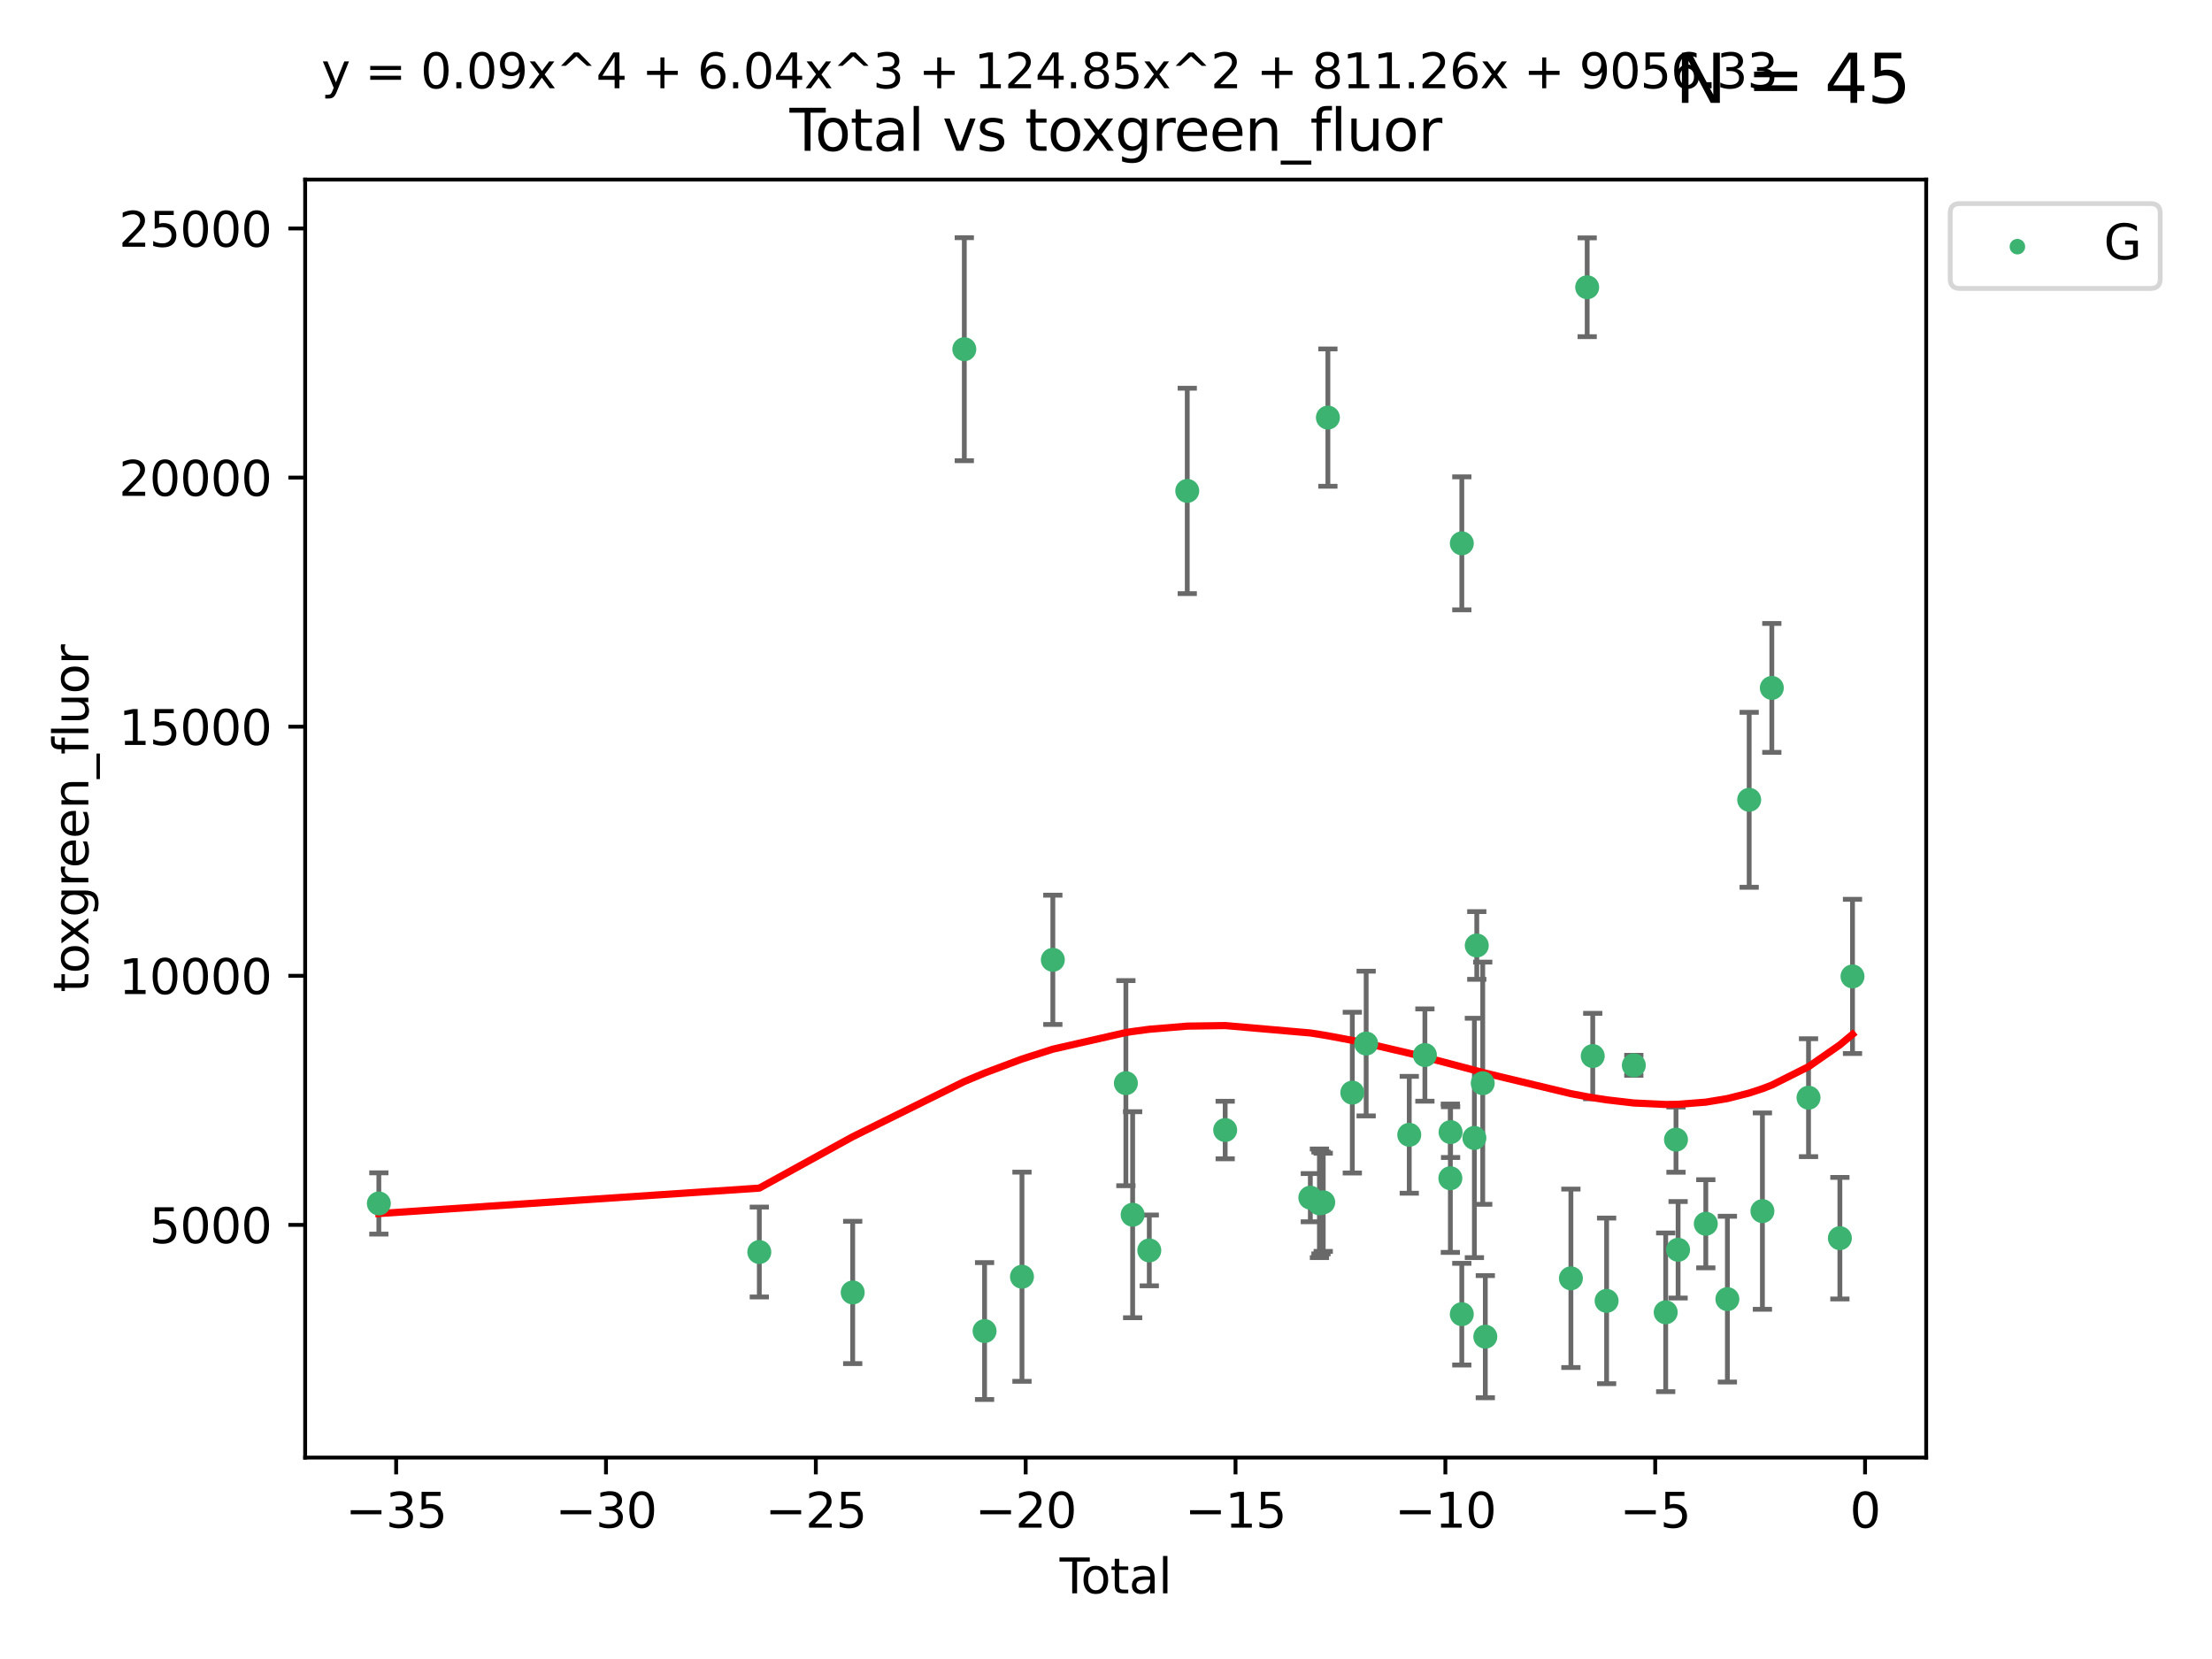 <?xml version="1.0" encoding="utf-8" standalone="no"?>
<!DOCTYPE svg PUBLIC "-//W3C//DTD SVG 1.1//EN"
  "http://www.w3.org/Graphics/SVG/1.1/DTD/svg11.dtd">
<svg xmlns:xlink="http://www.w3.org/1999/xlink" width="460.8pt" height="345.6pt" viewBox="0 0 460.8 345.6" xmlns="http://www.w3.org/2000/svg" version="1.1">
 <defs>
  <style type="text/css">*{stroke-linejoin: round; stroke-linecap: butt}</style>
 </defs>
 <g id="figure_1">
  <g id="patch_1">
   <path d="M 0 345.6 
L 460.8 345.6 
L 460.8 0 
L 0 0 
z
" style="fill: #ffffff"/>
  </g>
  <g id="axes_1">
   <g id="patch_2">
    <path d="M 63.571 303.64 
L 401.26 303.64 
L 401.26 37.411 
L 63.571 37.411 
z
" style="fill: #ffffff"/>
   </g>
   <g id="PathCollection_1">
    <defs>
     <path id="mccf1cc92e3" d="M 0 1.118 
C 0.297 1.118 0.581 1 0.791 0.791 
C 1 0.581 1.118 0.297 1.118 0 
C 1.118 -0.297 1 -0.581 0.791 -0.791 
C 0.581 -1 0.297 -1.118 0 -1.118 
C -0.297 -1.118 -0.581 -1 -0.791 -0.791 
C -1 -0.581 -1.118 -0.297 -1.118 0 
C -1.118 0.297 -1 0.581 -0.791 0.791 
C -0.581 1 -0.297 1.118 0 1.118 
z
" style="stroke: #3cb371"/>
    </defs>
    <g clip-path="url(#pa285643bdd)">
     <use xlink:href="#mccf1cc92e3" x="78.921" y="250.702" style="fill: #3cb371; stroke: #3cb371"/>
     <use xlink:href="#mccf1cc92e3" x="158.179" y="260.822" style="fill: #3cb371; stroke: #3cb371"/>
     <use xlink:href="#mccf1cc92e3" x="177.633" y="269.242" style="fill: #3cb371; stroke: #3cb371"/>
     <use xlink:href="#mccf1cc92e3" x="200.884" y="72.744" style="fill: #3cb371; stroke: #3cb371"/>
     <use xlink:href="#mccf1cc92e3" x="205.105" y="277.282" style="fill: #3cb371; stroke: #3cb371"/>
     <use xlink:href="#mccf1cc92e3" x="212.896" y="265.964" style="fill: #3cb371; stroke: #3cb371"/>
     <use xlink:href="#mccf1cc92e3" x="219.325" y="199.948" style="fill: #3cb371; stroke: #3cb371"/>
     <use xlink:href="#mccf1cc92e3" x="234.542" y="225.644" style="fill: #3cb371; stroke: #3cb371"/>
     <use xlink:href="#mccf1cc92e3" x="235.951" y="253.05" style="fill: #3cb371; stroke: #3cb371"/>
     <use xlink:href="#mccf1cc92e3" x="239.419" y="260.484" style="fill: #3cb371; stroke: #3cb371"/>
     <use xlink:href="#mccf1cc92e3" x="247.327" y="102.267" style="fill: #3cb371; stroke: #3cb371"/>
     <use xlink:href="#mccf1cc92e3" x="255.228" y="235.406" style="fill: #3cb371; stroke: #3cb371"/>
     <use xlink:href="#mccf1cc92e3" x="272.967" y="249.495" style="fill: #3cb371; stroke: #3cb371"/>
     <use xlink:href="#mccf1cc92e3" x="274.862" y="250.673" style="fill: #3cb371; stroke: #3cb371"/>
     <use xlink:href="#mccf1cc92e3" x="275.184" y="250.595" style="fill: #3cb371; stroke: #3cb371"/>
     <use xlink:href="#mccf1cc92e3" x="275.652" y="250.461" style="fill: #3cb371; stroke: #3cb371"/>
     <use xlink:href="#mccf1cc92e3" x="276.624" y="86.991" style="fill: #3cb371; stroke: #3cb371"/>
     <use xlink:href="#mccf1cc92e3" x="281.711" y="227.614" style="fill: #3cb371; stroke: #3cb371"/>
     <use xlink:href="#mccf1cc92e3" x="284.595" y="217.39" style="fill: #3cb371; stroke: #3cb371"/>
     <use xlink:href="#mccf1cc92e3" x="293.574" y="236.399" style="fill: #3cb371; stroke: #3cb371"/>
     <use xlink:href="#mccf1cc92e3" x="296.833" y="219.784" style="fill: #3cb371; stroke: #3cb371"/>
     <use xlink:href="#mccf1cc92e3" x="302.137" y="245.447" style="fill: #3cb371; stroke: #3cb371"/>
     <use xlink:href="#mccf1cc92e3" x="302.182" y="235.838" style="fill: #3cb371; stroke: #3cb371"/>
     <use xlink:href="#mccf1cc92e3" x="304.519" y="273.764" style="fill: #3cb371; stroke: #3cb371"/>
     <use xlink:href="#mccf1cc92e3" x="304.524" y="113.187" style="fill: #3cb371; stroke: #3cb371"/>
     <use xlink:href="#mccf1cc92e3" x="307.142" y="237.055" style="fill: #3cb371; stroke: #3cb371"/>
     <use xlink:href="#mccf1cc92e3" x="307.64" y="196.962" style="fill: #3cb371; stroke: #3cb371"/>
     <use xlink:href="#mccf1cc92e3" x="308.879" y="225.65" style="fill: #3cb371; stroke: #3cb371"/>
     <use xlink:href="#mccf1cc92e3" x="309.418" y="278.457" style="fill: #3cb371; stroke: #3cb371"/>
     <use xlink:href="#mccf1cc92e3" x="327.249" y="266.296" style="fill: #3cb371; stroke: #3cb371"/>
     <use xlink:href="#mccf1cc92e3" x="330.639" y="59.842" style="fill: #3cb371; stroke: #3cb371"/>
     <use xlink:href="#mccf1cc92e3" x="331.796" y="219.994" style="fill: #3cb371; stroke: #3cb371"/>
     <use xlink:href="#mccf1cc92e3" x="334.685" y="270.994" style="fill: #3cb371; stroke: #3cb371"/>
     <use xlink:href="#mccf1cc92e3" x="340.354" y="221.924" style="fill: #3cb371; stroke: #3cb371"/>
     <use xlink:href="#mccf1cc92e3" x="346.996" y="273.376" style="fill: #3cb371; stroke: #3cb371"/>
     <use xlink:href="#mccf1cc92e3" x="349.14" y="237.406" style="fill: #3cb371; stroke: #3cb371"/>
     <use xlink:href="#mccf1cc92e3" x="349.578" y="260.353" style="fill: #3cb371; stroke: #3cb371"/>
     <use xlink:href="#mccf1cc92e3" x="355.35" y="254.935" style="fill: #3cb371; stroke: #3cb371"/>
     <use xlink:href="#mccf1cc92e3" x="359.846" y="270.632" style="fill: #3cb371; stroke: #3cb371"/>
     <use xlink:href="#mccf1cc92e3" x="364.385" y="166.614" style="fill: #3cb371; stroke: #3cb371"/>
     <use xlink:href="#mccf1cc92e3" x="367.143" y="252.297" style="fill: #3cb371; stroke: #3cb371"/>
     <use xlink:href="#mccf1cc92e3" x="369.104" y="143.304" style="fill: #3cb371; stroke: #3cb371"/>
     <use xlink:href="#mccf1cc92e3" x="376.749" y="228.669" style="fill: #3cb371; stroke: #3cb371"/>
     <use xlink:href="#mccf1cc92e3" x="383.282" y="257.935" style="fill: #3cb371; stroke: #3cb371"/>
     <use xlink:href="#mccf1cc92e3" x="385.911" y="203.405" style="fill: #3cb371; stroke: #3cb371"/>
    </g>
   </g>
   <g id="matplotlib.axis_1">
    <g id="xtick_1">
     <g id="line2d_1">
      <defs>
       <path id="m1401d564f4" d="M 0 0 
L 0 3.5 
" style="stroke: #000000; stroke-width: 0.8"/>
      </defs>
      <g>
       <use xlink:href="#m1401d564f4" x="82.525" y="303.64" style="stroke: #000000; stroke-width: 0.8"/>
      </g>
     </g>
     <g id="text_1">
      <!-- −35 -->
      <g transform="translate(71.972 318.238)scale(0.1 -0.1)">
       <defs>
        <path id="DejaVuSans-2212" d="M 678 2272 
L 4684 2272 
L 4684 1741 
L 678 1741 
L 678 2272 
z
" transform="scale(0.016)"/>
        <path id="DejaVuSans-33" d="M 2597 2516 
Q 3050 2419 3304 2112 
Q 3559 1806 3559 1356 
Q 3559 666 3084 287 
Q 2609 -91 1734 -91 
Q 1441 -91 1130 -33 
Q 819 25 488 141 
L 488 750 
Q 750 597 1062 519 
Q 1375 441 1716 441 
Q 2309 441 2620 675 
Q 2931 909 2931 1356 
Q 2931 1769 2642 2001 
Q 2353 2234 1838 2234 
L 1294 2234 
L 1294 2753 
L 1863 2753 
Q 2328 2753 2575 2939 
Q 2822 3125 2822 3475 
Q 2822 3834 2567 4026 
Q 2313 4219 1838 4219 
Q 1578 4219 1281 4162 
Q 984 4106 628 3988 
L 628 4550 
Q 988 4650 1302 4700 
Q 1616 4750 1894 4750 
Q 2613 4750 3031 4423 
Q 3450 4097 3450 3541 
Q 3450 3153 3228 2886 
Q 3006 2619 2597 2516 
z
" transform="scale(0.016)"/>
        <path id="DejaVuSans-35" d="M 691 4666 
L 3169 4666 
L 3169 4134 
L 1269 4134 
L 1269 2991 
Q 1406 3038 1543 3061 
Q 1681 3084 1819 3084 
Q 2600 3084 3056 2656 
Q 3513 2228 3513 1497 
Q 3513 744 3044 326 
Q 2575 -91 1722 -91 
Q 1428 -91 1123 -41 
Q 819 9 494 109 
L 494 744 
Q 775 591 1075 516 
Q 1375 441 1709 441 
Q 2250 441 2565 725 
Q 2881 1009 2881 1497 
Q 2881 1984 2565 2268 
Q 2250 2553 1709 2553 
Q 1456 2553 1204 2497 
Q 953 2441 691 2322 
L 691 4666 
z
" transform="scale(0.016)"/>
       </defs>
       <use xlink:href="#DejaVuSans-2212"/>
       <use xlink:href="#DejaVuSans-33" x="83.789"/>
       <use xlink:href="#DejaVuSans-35" x="147.412"/>
      </g>
     </g>
    </g>
    <g id="xtick_2">
     <g id="line2d_2">
      <g>
       <use xlink:href="#m1401d564f4" x="126.239" y="303.64" style="stroke: #000000; stroke-width: 0.8"/>
      </g>
     </g>
     <g id="text_2">
      <!-- −30 -->
      <g transform="translate(115.687 318.238)scale(0.1 -0.1)">
       <defs>
        <path id="DejaVuSans-30" d="M 2034 4250 
Q 1547 4250 1301 3770 
Q 1056 3291 1056 2328 
Q 1056 1369 1301 889 
Q 1547 409 2034 409 
Q 2525 409 2770 889 
Q 3016 1369 3016 2328 
Q 3016 3291 2770 3770 
Q 2525 4250 2034 4250 
z
M 2034 4750 
Q 2819 4750 3233 4129 
Q 3647 3509 3647 2328 
Q 3647 1150 3233 529 
Q 2819 -91 2034 -91 
Q 1250 -91 836 529 
Q 422 1150 422 2328 
Q 422 3509 836 4129 
Q 1250 4750 2034 4750 
z
" transform="scale(0.016)"/>
       </defs>
       <use xlink:href="#DejaVuSans-2212"/>
       <use xlink:href="#DejaVuSans-33" x="83.789"/>
       <use xlink:href="#DejaVuSans-30" x="147.412"/>
      </g>
     </g>
    </g>
    <g id="xtick_3">
     <g id="line2d_3">
      <g>
       <use xlink:href="#m1401d564f4" x="169.953" y="303.64" style="stroke: #000000; stroke-width: 0.8"/>
      </g>
     </g>
     <g id="text_3">
      <!-- −25 -->
      <g transform="translate(159.401 318.238)scale(0.1 -0.1)">
       <defs>
        <path id="DejaVuSans-32" d="M 1228 531 
L 3431 531 
L 3431 0 
L 469 0 
L 469 531 
Q 828 903 1448 1529 
Q 2069 2156 2228 2338 
Q 2531 2678 2651 2914 
Q 2772 3150 2772 3378 
Q 2772 3750 2511 3984 
Q 2250 4219 1831 4219 
Q 1534 4219 1204 4116 
Q 875 4013 500 3803 
L 500 4441 
Q 881 4594 1212 4672 
Q 1544 4750 1819 4750 
Q 2544 4750 2975 4387 
Q 3406 4025 3406 3419 
Q 3406 3131 3298 2873 
Q 3191 2616 2906 2266 
Q 2828 2175 2409 1742 
Q 1991 1309 1228 531 
z
" transform="scale(0.016)"/>
       </defs>
       <use xlink:href="#DejaVuSans-2212"/>
       <use xlink:href="#DejaVuSans-32" x="83.789"/>
       <use xlink:href="#DejaVuSans-35" x="147.412"/>
      </g>
     </g>
    </g>
    <g id="xtick_4">
     <g id="line2d_4">
      <g>
       <use xlink:href="#m1401d564f4" x="213.668" y="303.64" style="stroke: #000000; stroke-width: 0.8"/>
      </g>
     </g>
     <g id="text_4">
      <!-- −20 -->
      <g transform="translate(203.116 318.238)scale(0.1 -0.1)">
       <use xlink:href="#DejaVuSans-2212"/>
       <use xlink:href="#DejaVuSans-32" x="83.789"/>
       <use xlink:href="#DejaVuSans-30" x="147.412"/>
      </g>
     </g>
    </g>
    <g id="xtick_5">
     <g id="line2d_5">
      <g>
       <use xlink:href="#m1401d564f4" x="257.382" y="303.64" style="stroke: #000000; stroke-width: 0.8"/>
      </g>
     </g>
     <g id="text_5">
      <!-- −15 -->
      <g transform="translate(246.83 318.238)scale(0.1 -0.1)">
       <defs>
        <path id="DejaVuSans-31" d="M 794 531 
L 1825 531 
L 1825 4091 
L 703 3866 
L 703 4441 
L 1819 4666 
L 2450 4666 
L 2450 531 
L 3481 531 
L 3481 0 
L 794 0 
L 794 531 
z
" transform="scale(0.016)"/>
       </defs>
       <use xlink:href="#DejaVuSans-2212"/>
       <use xlink:href="#DejaVuSans-31" x="83.789"/>
       <use xlink:href="#DejaVuSans-35" x="147.412"/>
      </g>
     </g>
    </g>
    <g id="xtick_6">
     <g id="line2d_6">
      <g>
       <use xlink:href="#m1401d564f4" x="301.097" y="303.64" style="stroke: #000000; stroke-width: 0.8"/>
      </g>
     </g>
     <g id="text_6">
      <!-- −10 -->
      <g transform="translate(290.545 318.238)scale(0.1 -0.1)">
       <use xlink:href="#DejaVuSans-2212"/>
       <use xlink:href="#DejaVuSans-31" x="83.789"/>
       <use xlink:href="#DejaVuSans-30" x="147.412"/>
      </g>
     </g>
    </g>
    <g id="xtick_7">
     <g id="line2d_7">
      <g>
       <use xlink:href="#m1401d564f4" x="344.811" y="303.64" style="stroke: #000000; stroke-width: 0.8"/>
      </g>
     </g>
     <g id="text_7">
      <!-- −5 -->
      <g transform="translate(337.44 318.238)scale(0.1 -0.1)">
       <use xlink:href="#DejaVuSans-2212"/>
       <use xlink:href="#DejaVuSans-35" x="83.789"/>
      </g>
     </g>
    </g>
    <g id="xtick_8">
     <g id="line2d_8">
      <g>
       <use xlink:href="#m1401d564f4" x="388.526" y="303.64" style="stroke: #000000; stroke-width: 0.8"/>
      </g>
     </g>
     <g id="text_8">
      <!-- 0 -->
      <g transform="translate(385.345 318.238)scale(0.1 -0.1)">
       <use xlink:href="#DejaVuSans-30"/>
      </g>
     </g>
    </g>
    <g id="text_9">
     <!-- Total -->
     <g transform="translate(220.739 331.917)scale(0.1 -0.1)">
      <defs>
       <path id="DejaVuSans-54" d="M -19 4666 
L 3928 4666 
L 3928 4134 
L 2272 4134 
L 2272 0 
L 1638 0 
L 1638 4134 
L -19 4134 
L -19 4666 
z
" transform="scale(0.016)"/>
       <path id="DejaVuSans-6f" d="M 1959 3097 
Q 1497 3097 1228 2736 
Q 959 2375 959 1747 
Q 959 1119 1226 758 
Q 1494 397 1959 397 
Q 2419 397 2687 759 
Q 2956 1122 2956 1747 
Q 2956 2369 2687 2733 
Q 2419 3097 1959 3097 
z
M 1959 3584 
Q 2709 3584 3137 3096 
Q 3566 2609 3566 1747 
Q 3566 888 3137 398 
Q 2709 -91 1959 -91 
Q 1206 -91 779 398 
Q 353 888 353 1747 
Q 353 2609 779 3096 
Q 1206 3584 1959 3584 
z
" transform="scale(0.016)"/>
       <path id="DejaVuSans-74" d="M 1172 4494 
L 1172 3500 
L 2356 3500 
L 2356 3053 
L 1172 3053 
L 1172 1153 
Q 1172 725 1289 603 
Q 1406 481 1766 481 
L 2356 481 
L 2356 0 
L 1766 0 
Q 1100 0 847 248 
Q 594 497 594 1153 
L 594 3053 
L 172 3053 
L 172 3500 
L 594 3500 
L 594 4494 
L 1172 4494 
z
" transform="scale(0.016)"/>
       <path id="DejaVuSans-61" d="M 2194 1759 
Q 1497 1759 1228 1600 
Q 959 1441 959 1056 
Q 959 750 1161 570 
Q 1363 391 1709 391 
Q 2188 391 2477 730 
Q 2766 1069 2766 1631 
L 2766 1759 
L 2194 1759 
z
M 3341 1997 
L 3341 0 
L 2766 0 
L 2766 531 
Q 2569 213 2275 61 
Q 1981 -91 1556 -91 
Q 1019 -91 701 211 
Q 384 513 384 1019 
Q 384 1609 779 1909 
Q 1175 2209 1959 2209 
L 2766 2209 
L 2766 2266 
Q 2766 2663 2505 2880 
Q 2244 3097 1772 3097 
Q 1472 3097 1187 3025 
Q 903 2953 641 2809 
L 641 3341 
Q 956 3463 1253 3523 
Q 1550 3584 1831 3584 
Q 2591 3584 2966 3190 
Q 3341 2797 3341 1997 
z
" transform="scale(0.016)"/>
       <path id="DejaVuSans-6c" d="M 603 4863 
L 1178 4863 
L 1178 0 
L 603 0 
L 603 4863 
z
" transform="scale(0.016)"/>
      </defs>
      <use xlink:href="#DejaVuSans-54"/>
      <use xlink:href="#DejaVuSans-6f" x="44.084"/>
      <use xlink:href="#DejaVuSans-74" x="105.266"/>
      <use xlink:href="#DejaVuSans-61" x="144.475"/>
      <use xlink:href="#DejaVuSans-6c" x="205.754"/>
     </g>
    </g>
   </g>
   <g id="matplotlib.axis_2">
    <g id="ytick_1">
     <g id="line2d_9">
      <defs>
       <path id="mf50f24c5fc" d="M 0 0 
L -3.5 0 
" style="stroke: #000000; stroke-width: 0.8"/>
      </defs>
      <g>
       <use xlink:href="#mf50f24c5fc" x="63.571" y="255.167" style="stroke: #000000; stroke-width: 0.8"/>
      </g>
     </g>
     <g id="text_10">
      <!-- 5000 -->
      <g transform="translate(31.121 258.966)scale(0.1 -0.1)">
       <use xlink:href="#DejaVuSans-35"/>
       <use xlink:href="#DejaVuSans-30" x="63.623"/>
       <use xlink:href="#DejaVuSans-30" x="127.246"/>
       <use xlink:href="#DejaVuSans-30" x="190.869"/>
      </g>
     </g>
    </g>
    <g id="ytick_2">
     <g id="line2d_10">
      <g>
       <use xlink:href="#mf50f24c5fc" x="63.571" y="203.275" style="stroke: #000000; stroke-width: 0.8"/>
      </g>
     </g>
     <g id="text_11">
      <!-- 10000 -->
      <g transform="translate(24.759 207.074)scale(0.1 -0.1)">
       <use xlink:href="#DejaVuSans-31"/>
       <use xlink:href="#DejaVuSans-30" x="63.623"/>
       <use xlink:href="#DejaVuSans-30" x="127.246"/>
       <use xlink:href="#DejaVuSans-30" x="190.869"/>
       <use xlink:href="#DejaVuSans-30" x="254.492"/>
      </g>
     </g>
    </g>
    <g id="ytick_3">
     <g id="line2d_11">
      <g>
       <use xlink:href="#mf50f24c5fc" x="63.571" y="151.384" style="stroke: #000000; stroke-width: 0.8"/>
      </g>
     </g>
     <g id="text_12">
      <!-- 15000 -->
      <g transform="translate(24.759 155.183)scale(0.1 -0.1)">
       <use xlink:href="#DejaVuSans-31"/>
       <use xlink:href="#DejaVuSans-35" x="63.623"/>
       <use xlink:href="#DejaVuSans-30" x="127.246"/>
       <use xlink:href="#DejaVuSans-30" x="190.869"/>
       <use xlink:href="#DejaVuSans-30" x="254.492"/>
      </g>
     </g>
    </g>
    <g id="ytick_4">
     <g id="line2d_12">
      <g>
       <use xlink:href="#mf50f24c5fc" x="63.571" y="99.492" style="stroke: #000000; stroke-width: 0.8"/>
      </g>
     </g>
     <g id="text_13">
      <!-- 20000 -->
      <g transform="translate(24.759 103.291)scale(0.1 -0.1)">
       <use xlink:href="#DejaVuSans-32"/>
       <use xlink:href="#DejaVuSans-30" x="63.623"/>
       <use xlink:href="#DejaVuSans-30" x="127.246"/>
       <use xlink:href="#DejaVuSans-30" x="190.869"/>
       <use xlink:href="#DejaVuSans-30" x="254.492"/>
      </g>
     </g>
    </g>
    <g id="ytick_5">
     <g id="line2d_13">
      <g>
       <use xlink:href="#mf50f24c5fc" x="63.571" y="47.6" style="stroke: #000000; stroke-width: 0.8"/>
      </g>
     </g>
     <g id="text_14">
      <!-- 25000 -->
      <g transform="translate(24.759 51.399)scale(0.1 -0.1)">
       <use xlink:href="#DejaVuSans-32"/>
       <use xlink:href="#DejaVuSans-35" x="63.623"/>
       <use xlink:href="#DejaVuSans-30" x="127.246"/>
       <use xlink:href="#DejaVuSans-30" x="190.869"/>
       <use xlink:href="#DejaVuSans-30" x="254.492"/>
      </g>
     </g>
    </g>
    <g id="text_15">
     <!-- toxgreen_fluor -->
     <g transform="translate(18.401 206.72)rotate(-90)scale(0.1 -0.1)">
      <defs>
       <path id="DejaVuSans-78" d="M 3513 3500 
L 2247 1797 
L 3578 0 
L 2900 0 
L 1881 1375 
L 863 0 
L 184 0 
L 1544 1831 
L 300 3500 
L 978 3500 
L 1906 2253 
L 2834 3500 
L 3513 3500 
z
" transform="scale(0.016)"/>
       <path id="DejaVuSans-67" d="M 2906 1791 
Q 2906 2416 2648 2759 
Q 2391 3103 1925 3103 
Q 1463 3103 1205 2759 
Q 947 2416 947 1791 
Q 947 1169 1205 825 
Q 1463 481 1925 481 
Q 2391 481 2648 825 
Q 2906 1169 2906 1791 
z
M 3481 434 
Q 3481 -459 3084 -895 
Q 2688 -1331 1869 -1331 
Q 1566 -1331 1297 -1286 
Q 1028 -1241 775 -1147 
L 775 -588 
Q 1028 -725 1275 -790 
Q 1522 -856 1778 -856 
Q 2344 -856 2625 -561 
Q 2906 -266 2906 331 
L 2906 616 
Q 2728 306 2450 153 
Q 2172 0 1784 0 
Q 1141 0 747 490 
Q 353 981 353 1791 
Q 353 2603 747 3093 
Q 1141 3584 1784 3584 
Q 2172 3584 2450 3431 
Q 2728 3278 2906 2969 
L 2906 3500 
L 3481 3500 
L 3481 434 
z
" transform="scale(0.016)"/>
       <path id="DejaVuSans-72" d="M 2631 2963 
Q 2534 3019 2420 3045 
Q 2306 3072 2169 3072 
Q 1681 3072 1420 2755 
Q 1159 2438 1159 1844 
L 1159 0 
L 581 0 
L 581 3500 
L 1159 3500 
L 1159 2956 
Q 1341 3275 1631 3429 
Q 1922 3584 2338 3584 
Q 2397 3584 2469 3576 
Q 2541 3569 2628 3553 
L 2631 2963 
z
" transform="scale(0.016)"/>
       <path id="DejaVuSans-65" d="M 3597 1894 
L 3597 1613 
L 953 1613 
Q 991 1019 1311 708 
Q 1631 397 2203 397 
Q 2534 397 2845 478 
Q 3156 559 3463 722 
L 3463 178 
Q 3153 47 2828 -22 
Q 2503 -91 2169 -91 
Q 1331 -91 842 396 
Q 353 884 353 1716 
Q 353 2575 817 3079 
Q 1281 3584 2069 3584 
Q 2775 3584 3186 3129 
Q 3597 2675 3597 1894 
z
M 3022 2063 
Q 3016 2534 2758 2815 
Q 2500 3097 2075 3097 
Q 1594 3097 1305 2825 
Q 1016 2553 972 2059 
L 3022 2063 
z
" transform="scale(0.016)"/>
       <path id="DejaVuSans-6e" d="M 3513 2113 
L 3513 0 
L 2938 0 
L 2938 2094 
Q 2938 2591 2744 2837 
Q 2550 3084 2163 3084 
Q 1697 3084 1428 2787 
Q 1159 2491 1159 1978 
L 1159 0 
L 581 0 
L 581 3500 
L 1159 3500 
L 1159 2956 
Q 1366 3272 1645 3428 
Q 1925 3584 2291 3584 
Q 2894 3584 3203 3211 
Q 3513 2838 3513 2113 
z
" transform="scale(0.016)"/>
       <path id="DejaVuSans-5f" d="M 3263 -1063 
L 3263 -1509 
L -63 -1509 
L -63 -1063 
L 3263 -1063 
z
" transform="scale(0.016)"/>
       <path id="DejaVuSans-66" d="M 2375 4863 
L 2375 4384 
L 1825 4384 
Q 1516 4384 1395 4259 
Q 1275 4134 1275 3809 
L 1275 3500 
L 2222 3500 
L 2222 3053 
L 1275 3053 
L 1275 0 
L 697 0 
L 697 3053 
L 147 3053 
L 147 3500 
L 697 3500 
L 697 3744 
Q 697 4328 969 4595 
Q 1241 4863 1831 4863 
L 2375 4863 
z
" transform="scale(0.016)"/>
       <path id="DejaVuSans-75" d="M 544 1381 
L 544 3500 
L 1119 3500 
L 1119 1403 
Q 1119 906 1312 657 
Q 1506 409 1894 409 
Q 2359 409 2629 706 
Q 2900 1003 2900 1516 
L 2900 3500 
L 3475 3500 
L 3475 0 
L 2900 0 
L 2900 538 
Q 2691 219 2414 64 
Q 2138 -91 1772 -91 
Q 1169 -91 856 284 
Q 544 659 544 1381 
z
M 1991 3584 
L 1991 3584 
z
" transform="scale(0.016)"/>
      </defs>
      <use xlink:href="#DejaVuSans-74"/>
      <use xlink:href="#DejaVuSans-6f" x="39.209"/>
      <use xlink:href="#DejaVuSans-78" x="97.266"/>
      <use xlink:href="#DejaVuSans-67" x="156.445"/>
      <use xlink:href="#DejaVuSans-72" x="219.922"/>
      <use xlink:href="#DejaVuSans-65" x="258.785"/>
      <use xlink:href="#DejaVuSans-65" x="320.309"/>
      <use xlink:href="#DejaVuSans-6e" x="381.832"/>
      <use xlink:href="#DejaVuSans-5f" x="445.211"/>
      <use xlink:href="#DejaVuSans-66" x="495.211"/>
      <use xlink:href="#DejaVuSans-6c" x="530.416"/>
      <use xlink:href="#DejaVuSans-75" x="558.199"/>
      <use xlink:href="#DejaVuSans-6f" x="621.578"/>
      <use xlink:href="#DejaVuSans-72" x="682.76"/>
     </g>
    </g>
   </g>
   <g id="LineCollection_1">
    <path d="M 78.921 257.083 
L 78.921 244.321 
" clip-path="url(#pa285643bdd)" style="fill: none; stroke: #696969"/>
    <path d="M 158.179 270.186 
L 158.179 251.458 
" clip-path="url(#pa285643bdd)" style="fill: none; stroke: #696969"/>
    <path d="M 177.633 284.063 
L 177.633 254.421 
" clip-path="url(#pa285643bdd)" style="fill: none; stroke: #696969"/>
    <path d="M 200.884 95.976 
L 200.884 49.513 
" clip-path="url(#pa285643bdd)" style="fill: none; stroke: #696969"/>
    <path d="M 205.105 291.539 
L 205.105 263.024 
" clip-path="url(#pa285643bdd)" style="fill: none; stroke: #696969"/>
    <path d="M 212.896 287.751 
L 212.896 244.177 
" clip-path="url(#pa285643bdd)" style="fill: none; stroke: #696969"/>
    <path d="M 219.325 213.415 
L 219.325 186.481 
" clip-path="url(#pa285643bdd)" style="fill: none; stroke: #696969"/>
    <path d="M 234.542 247.011 
L 234.542 204.278 
" clip-path="url(#pa285643bdd)" style="fill: none; stroke: #696969"/>
    <path d="M 235.951 274.507 
L 235.951 231.593 
" clip-path="url(#pa285643bdd)" style="fill: none; stroke: #696969"/>
    <path d="M 239.419 267.858 
L 239.419 253.109 
" clip-path="url(#pa285643bdd)" style="fill: none; stroke: #696969"/>
    <path d="M 247.327 123.662 
L 247.327 80.873 
" clip-path="url(#pa285643bdd)" style="fill: none; stroke: #696969"/>
    <path d="M 255.228 241.399 
L 255.228 229.412 
" clip-path="url(#pa285643bdd)" style="fill: none; stroke: #696969"/>
    <path d="M 272.967 254.515 
L 272.967 244.476 
" clip-path="url(#pa285643bdd)" style="fill: none; stroke: #696969"/>
    <path d="M 274.862 261.987 
L 274.862 239.359 
" clip-path="url(#pa285643bdd)" style="fill: none; stroke: #696969"/>
    <path d="M 275.184 261.205 
L 275.184 239.985 
" clip-path="url(#pa285643bdd)" style="fill: none; stroke: #696969"/>
    <path d="M 275.652 260.691 
L 275.652 240.23 
" clip-path="url(#pa285643bdd)" style="fill: none; stroke: #696969"/>
    <path d="M 276.624 101.296 
L 276.624 72.687 
" clip-path="url(#pa285643bdd)" style="fill: none; stroke: #696969"/>
    <path d="M 281.711 244.358 
L 281.711 210.869 
" clip-path="url(#pa285643bdd)" style="fill: none; stroke: #696969"/>
    <path d="M 284.595 232.466 
L 284.595 202.313 
" clip-path="url(#pa285643bdd)" style="fill: none; stroke: #696969"/>
    <path d="M 293.574 248.571 
L 293.574 224.227 
" clip-path="url(#pa285643bdd)" style="fill: none; stroke: #696969"/>
    <path d="M 296.833 229.396 
L 296.833 210.173 
" clip-path="url(#pa285643bdd)" style="fill: none; stroke: #696969"/>
    <path d="M 302.137 260.899 
L 302.137 229.995 
" clip-path="url(#pa285643bdd)" style="fill: none; stroke: #696969"/>
    <path d="M 302.182 241.127 
L 302.182 230.55 
" clip-path="url(#pa285643bdd)" style="fill: none; stroke: #696969"/>
    <path d="M 304.519 284.355 
L 304.519 263.172 
" clip-path="url(#pa285643bdd)" style="fill: none; stroke: #696969"/>
    <path d="M 304.524 127.037 
L 304.524 99.338 
" clip-path="url(#pa285643bdd)" style="fill: none; stroke: #696969"/>
    <path d="M 307.142 261.985 
L 307.142 212.125 
" clip-path="url(#pa285643bdd)" style="fill: none; stroke: #696969"/>
    <path d="M 307.64 204.015 
L 307.64 189.908 
" clip-path="url(#pa285643bdd)" style="fill: none; stroke: #696969"/>
    <path d="M 308.879 250.874 
L 308.879 200.425 
" clip-path="url(#pa285643bdd)" style="fill: none; stroke: #696969"/>
    <path d="M 309.418 291.178 
L 309.418 265.737 
" clip-path="url(#pa285643bdd)" style="fill: none; stroke: #696969"/>
    <path d="M 327.249 284.88 
L 327.249 247.712 
" clip-path="url(#pa285643bdd)" style="fill: none; stroke: #696969"/>
    <path d="M 330.639 70.133 
L 330.639 49.55 
" clip-path="url(#pa285643bdd)" style="fill: none; stroke: #696969"/>
    <path d="M 331.796 228.893 
L 331.796 211.094 
" clip-path="url(#pa285643bdd)" style="fill: none; stroke: #696969"/>
    <path d="M 334.685 288.242 
L 334.685 253.747 
" clip-path="url(#pa285643bdd)" style="fill: none; stroke: #696969"/>
    <path d="M 340.354 224.004 
L 340.354 219.843 
" clip-path="url(#pa285643bdd)" style="fill: none; stroke: #696969"/>
    <path d="M 346.996 289.905 
L 346.996 256.847 
" clip-path="url(#pa285643bdd)" style="fill: none; stroke: #696969"/>
    <path d="M 349.14 244.201 
L 349.14 230.61 
" clip-path="url(#pa285643bdd)" style="fill: none; stroke: #696969"/>
    <path d="M 349.578 270.404 
L 349.578 250.303 
" clip-path="url(#pa285643bdd)" style="fill: none; stroke: #696969"/>
    <path d="M 355.35 264.113 
L 355.35 245.757 
" clip-path="url(#pa285643bdd)" style="fill: none; stroke: #696969"/>
    <path d="M 359.846 287.898 
L 359.846 253.366 
" clip-path="url(#pa285643bdd)" style="fill: none; stroke: #696969"/>
    <path d="M 364.385 184.838 
L 364.385 148.39 
" clip-path="url(#pa285643bdd)" style="fill: none; stroke: #696969"/>
    <path d="M 367.143 272.754 
L 367.143 231.841 
" clip-path="url(#pa285643bdd)" style="fill: none; stroke: #696969"/>
    <path d="M 369.104 156.73 
L 369.104 129.878 
" clip-path="url(#pa285643bdd)" style="fill: none; stroke: #696969"/>
    <path d="M 376.749 240.952 
L 376.749 216.385 
" clip-path="url(#pa285643bdd)" style="fill: none; stroke: #696969"/>
    <path d="M 383.282 270.596 
L 383.282 245.273 
" clip-path="url(#pa285643bdd)" style="fill: none; stroke: #696969"/>
    <path d="M 385.911 219.465 
L 385.911 187.345 
" clip-path="url(#pa285643bdd)" style="fill: none; stroke: #696969"/>
   </g>
   <g id="line2d_14">
    <defs>
     <path id="m875957283f" d="M 2 0 
L -2 -0 
" style="stroke: #696969"/>
    </defs>
    <g clip-path="url(#pa285643bdd)">
     <use xlink:href="#m875957283f" x="78.921" y="257.083" style="fill: #696969; stroke: #696969"/>
     <use xlink:href="#m875957283f" x="158.179" y="270.186" style="fill: #696969; stroke: #696969"/>
     <use xlink:href="#m875957283f" x="177.633" y="284.063" style="fill: #696969; stroke: #696969"/>
     <use xlink:href="#m875957283f" x="200.884" y="95.976" style="fill: #696969; stroke: #696969"/>
     <use xlink:href="#m875957283f" x="205.105" y="291.539" style="fill: #696969; stroke: #696969"/>
     <use xlink:href="#m875957283f" x="212.896" y="287.751" style="fill: #696969; stroke: #696969"/>
     <use xlink:href="#m875957283f" x="219.325" y="213.415" style="fill: #696969; stroke: #696969"/>
     <use xlink:href="#m875957283f" x="234.542" y="247.011" style="fill: #696969; stroke: #696969"/>
     <use xlink:href="#m875957283f" x="235.951" y="274.507" style="fill: #696969; stroke: #696969"/>
     <use xlink:href="#m875957283f" x="239.419" y="267.858" style="fill: #696969; stroke: #696969"/>
     <use xlink:href="#m875957283f" x="247.327" y="123.662" style="fill: #696969; stroke: #696969"/>
     <use xlink:href="#m875957283f" x="255.228" y="241.399" style="fill: #696969; stroke: #696969"/>
     <use xlink:href="#m875957283f" x="272.967" y="254.515" style="fill: #696969; stroke: #696969"/>
     <use xlink:href="#m875957283f" x="274.862" y="261.987" style="fill: #696969; stroke: #696969"/>
     <use xlink:href="#m875957283f" x="275.184" y="261.205" style="fill: #696969; stroke: #696969"/>
     <use xlink:href="#m875957283f" x="275.652" y="260.691" style="fill: #696969; stroke: #696969"/>
     <use xlink:href="#m875957283f" x="276.624" y="101.296" style="fill: #696969; stroke: #696969"/>
     <use xlink:href="#m875957283f" x="281.711" y="244.358" style="fill: #696969; stroke: #696969"/>
     <use xlink:href="#m875957283f" x="284.595" y="232.466" style="fill: #696969; stroke: #696969"/>
     <use xlink:href="#m875957283f" x="293.574" y="248.571" style="fill: #696969; stroke: #696969"/>
     <use xlink:href="#m875957283f" x="296.833" y="229.396" style="fill: #696969; stroke: #696969"/>
     <use xlink:href="#m875957283f" x="302.137" y="260.899" style="fill: #696969; stroke: #696969"/>
     <use xlink:href="#m875957283f" x="302.182" y="241.127" style="fill: #696969; stroke: #696969"/>
     <use xlink:href="#m875957283f" x="304.519" y="284.355" style="fill: #696969; stroke: #696969"/>
     <use xlink:href="#m875957283f" x="304.524" y="127.037" style="fill: #696969; stroke: #696969"/>
     <use xlink:href="#m875957283f" x="307.142" y="261.985" style="fill: #696969; stroke: #696969"/>
     <use xlink:href="#m875957283f" x="307.64" y="204.015" style="fill: #696969; stroke: #696969"/>
     <use xlink:href="#m875957283f" x="308.879" y="250.874" style="fill: #696969; stroke: #696969"/>
     <use xlink:href="#m875957283f" x="309.418" y="291.178" style="fill: #696969; stroke: #696969"/>
     <use xlink:href="#m875957283f" x="327.249" y="284.88" style="fill: #696969; stroke: #696969"/>
     <use xlink:href="#m875957283f" x="330.639" y="70.133" style="fill: #696969; stroke: #696969"/>
     <use xlink:href="#m875957283f" x="331.796" y="228.893" style="fill: #696969; stroke: #696969"/>
     <use xlink:href="#m875957283f" x="334.685" y="288.242" style="fill: #696969; stroke: #696969"/>
     <use xlink:href="#m875957283f" x="340.354" y="224.004" style="fill: #696969; stroke: #696969"/>
     <use xlink:href="#m875957283f" x="346.996" y="289.905" style="fill: #696969; stroke: #696969"/>
     <use xlink:href="#m875957283f" x="349.14" y="244.201" style="fill: #696969; stroke: #696969"/>
     <use xlink:href="#m875957283f" x="349.578" y="270.404" style="fill: #696969; stroke: #696969"/>
     <use xlink:href="#m875957283f" x="355.35" y="264.113" style="fill: #696969; stroke: #696969"/>
     <use xlink:href="#m875957283f" x="359.846" y="287.898" style="fill: #696969; stroke: #696969"/>
     <use xlink:href="#m875957283f" x="364.385" y="184.838" style="fill: #696969; stroke: #696969"/>
     <use xlink:href="#m875957283f" x="367.143" y="272.754" style="fill: #696969; stroke: #696969"/>
     <use xlink:href="#m875957283f" x="369.104" y="156.73" style="fill: #696969; stroke: #696969"/>
     <use xlink:href="#m875957283f" x="376.749" y="240.952" style="fill: #696969; stroke: #696969"/>
     <use xlink:href="#m875957283f" x="383.282" y="270.596" style="fill: #696969; stroke: #696969"/>
     <use xlink:href="#m875957283f" x="385.911" y="219.465" style="fill: #696969; stroke: #696969"/>
    </g>
   </g>
   <g id="line2d_15">
    <g clip-path="url(#pa285643bdd)">
     <use xlink:href="#m875957283f" x="78.921" y="244.321" style="fill: #696969; stroke: #696969"/>
     <use xlink:href="#m875957283f" x="158.179" y="251.458" style="fill: #696969; stroke: #696969"/>
     <use xlink:href="#m875957283f" x="177.633" y="254.421" style="fill: #696969; stroke: #696969"/>
     <use xlink:href="#m875957283f" x="200.884" y="49.513" style="fill: #696969; stroke: #696969"/>
     <use xlink:href="#m875957283f" x="205.105" y="263.024" style="fill: #696969; stroke: #696969"/>
     <use xlink:href="#m875957283f" x="212.896" y="244.177" style="fill: #696969; stroke: #696969"/>
     <use xlink:href="#m875957283f" x="219.325" y="186.481" style="fill: #696969; stroke: #696969"/>
     <use xlink:href="#m875957283f" x="234.542" y="204.278" style="fill: #696969; stroke: #696969"/>
     <use xlink:href="#m875957283f" x="235.951" y="231.593" style="fill: #696969; stroke: #696969"/>
     <use xlink:href="#m875957283f" x="239.419" y="253.109" style="fill: #696969; stroke: #696969"/>
     <use xlink:href="#m875957283f" x="247.327" y="80.873" style="fill: #696969; stroke: #696969"/>
     <use xlink:href="#m875957283f" x="255.228" y="229.412" style="fill: #696969; stroke: #696969"/>
     <use xlink:href="#m875957283f" x="272.967" y="244.476" style="fill: #696969; stroke: #696969"/>
     <use xlink:href="#m875957283f" x="274.862" y="239.359" style="fill: #696969; stroke: #696969"/>
     <use xlink:href="#m875957283f" x="275.184" y="239.985" style="fill: #696969; stroke: #696969"/>
     <use xlink:href="#m875957283f" x="275.652" y="240.23" style="fill: #696969; stroke: #696969"/>
     <use xlink:href="#m875957283f" x="276.624" y="72.687" style="fill: #696969; stroke: #696969"/>
     <use xlink:href="#m875957283f" x="281.711" y="210.869" style="fill: #696969; stroke: #696969"/>
     <use xlink:href="#m875957283f" x="284.595" y="202.313" style="fill: #696969; stroke: #696969"/>
     <use xlink:href="#m875957283f" x="293.574" y="224.227" style="fill: #696969; stroke: #696969"/>
     <use xlink:href="#m875957283f" x="296.833" y="210.173" style="fill: #696969; stroke: #696969"/>
     <use xlink:href="#m875957283f" x="302.137" y="229.995" style="fill: #696969; stroke: #696969"/>
     <use xlink:href="#m875957283f" x="302.182" y="230.55" style="fill: #696969; stroke: #696969"/>
     <use xlink:href="#m875957283f" x="304.519" y="263.172" style="fill: #696969; stroke: #696969"/>
     <use xlink:href="#m875957283f" x="304.524" y="99.338" style="fill: #696969; stroke: #696969"/>
     <use xlink:href="#m875957283f" x="307.142" y="212.125" style="fill: #696969; stroke: #696969"/>
     <use xlink:href="#m875957283f" x="307.64" y="189.908" style="fill: #696969; stroke: #696969"/>
     <use xlink:href="#m875957283f" x="308.879" y="200.425" style="fill: #696969; stroke: #696969"/>
     <use xlink:href="#m875957283f" x="309.418" y="265.737" style="fill: #696969; stroke: #696969"/>
     <use xlink:href="#m875957283f" x="327.249" y="247.712" style="fill: #696969; stroke: #696969"/>
     <use xlink:href="#m875957283f" x="330.639" y="49.55" style="fill: #696969; stroke: #696969"/>
     <use xlink:href="#m875957283f" x="331.796" y="211.094" style="fill: #696969; stroke: #696969"/>
     <use xlink:href="#m875957283f" x="334.685" y="253.747" style="fill: #696969; stroke: #696969"/>
     <use xlink:href="#m875957283f" x="340.354" y="219.843" style="fill: #696969; stroke: #696969"/>
     <use xlink:href="#m875957283f" x="346.996" y="256.847" style="fill: #696969; stroke: #696969"/>
     <use xlink:href="#m875957283f" x="349.14" y="230.61" style="fill: #696969; stroke: #696969"/>
     <use xlink:href="#m875957283f" x="349.578" y="250.303" style="fill: #696969; stroke: #696969"/>
     <use xlink:href="#m875957283f" x="355.35" y="245.757" style="fill: #696969; stroke: #696969"/>
     <use xlink:href="#m875957283f" x="359.846" y="253.366" style="fill: #696969; stroke: #696969"/>
     <use xlink:href="#m875957283f" x="364.385" y="148.39" style="fill: #696969; stroke: #696969"/>
     <use xlink:href="#m875957283f" x="367.143" y="231.841" style="fill: #696969; stroke: #696969"/>
     <use xlink:href="#m875957283f" x="369.104" y="129.878" style="fill: #696969; stroke: #696969"/>
     <use xlink:href="#m875957283f" x="376.749" y="216.385" style="fill: #696969; stroke: #696969"/>
     <use xlink:href="#m875957283f" x="383.282" y="245.273" style="fill: #696969; stroke: #696969"/>
     <use xlink:href="#m875957283f" x="385.911" y="187.345" style="fill: #696969; stroke: #696969"/>
    </g>
   </g>
   <g id="line2d_16">
    <path d="M 78.921 252.805 
L 158.179 247.506 
L 177.633 236.799 
L 200.884 225.302 
L 205.105 223.537 
L 212.896 220.617 
L 219.325 218.563 
L 234.542 215.097 
L 235.951 214.879 
L 239.419 214.416 
L 247.327 213.76 
L 255.228 213.644 
L 272.967 215.185 
L 274.862 215.481 
L 275.184 215.533 
L 275.652 215.611 
L 276.624 215.775 
L 281.711 216.726 
L 284.595 217.324 
L 293.574 219.412 
L 296.833 220.233 
L 302.137 221.616 
L 302.182 221.628 
L 304.519 222.247 
L 304.524 222.248 
L 307.142 222.944 
L 307.64 223.076 
L 308.879 223.404 
L 309.418 223.546 
L 327.249 227.827 
L 330.639 228.467 
L 331.796 228.666 
L 334.685 229.116 
L 340.354 229.773 
L 346.996 230.083 
L 349.14 230.059 
L 349.578 230.046 
L 355.35 229.597 
L 359.846 228.852 
L 364.385 227.704 
L 367.143 226.795 
L 369.104 226.043 
L 376.749 222.209 
L 383.282 217.666 
L 385.911 215.473 
" clip-path="url(#pa285643bdd)" style="fill: none; stroke: #ff0000; stroke-width: 1.5; stroke-linecap: square"/>
   </g>
   <g id="line2d_17">
    <defs>
     <path id="m64af69678e" d="M 0 2 
C 0.53 2 1.039 1.789 1.414 1.414 
C 1.789 1.039 2 0.53 2 0 
C 2 -0.53 1.789 -1.039 1.414 -1.414 
C 1.039 -1.789 0.53 -2 0 -2 
C -0.53 -2 -1.039 -1.789 -1.414 -1.414 
C -1.789 -1.039 -2 -0.53 -2 0 
C -2 0.53 -1.789 1.039 -1.414 1.414 
C -1.039 1.789 -0.53 2 0 2 
z
" style="stroke: #3cb371"/>
    </defs>
    <g clip-path="url(#pa285643bdd)">
     <use xlink:href="#m64af69678e" x="78.921" y="250.702" style="fill: #3cb371; stroke: #3cb371"/>
     <use xlink:href="#m64af69678e" x="158.179" y="260.822" style="fill: #3cb371; stroke: #3cb371"/>
     <use xlink:href="#m64af69678e" x="177.633" y="269.242" style="fill: #3cb371; stroke: #3cb371"/>
     <use xlink:href="#m64af69678e" x="200.884" y="72.744" style="fill: #3cb371; stroke: #3cb371"/>
     <use xlink:href="#m64af69678e" x="205.105" y="277.282" style="fill: #3cb371; stroke: #3cb371"/>
     <use xlink:href="#m64af69678e" x="212.896" y="265.964" style="fill: #3cb371; stroke: #3cb371"/>
     <use xlink:href="#m64af69678e" x="219.325" y="199.948" style="fill: #3cb371; stroke: #3cb371"/>
     <use xlink:href="#m64af69678e" x="234.542" y="225.644" style="fill: #3cb371; stroke: #3cb371"/>
     <use xlink:href="#m64af69678e" x="235.951" y="253.05" style="fill: #3cb371; stroke: #3cb371"/>
     <use xlink:href="#m64af69678e" x="239.419" y="260.484" style="fill: #3cb371; stroke: #3cb371"/>
     <use xlink:href="#m64af69678e" x="247.327" y="102.267" style="fill: #3cb371; stroke: #3cb371"/>
     <use xlink:href="#m64af69678e" x="255.228" y="235.406" style="fill: #3cb371; stroke: #3cb371"/>
     <use xlink:href="#m64af69678e" x="272.967" y="249.495" style="fill: #3cb371; stroke: #3cb371"/>
     <use xlink:href="#m64af69678e" x="274.862" y="250.673" style="fill: #3cb371; stroke: #3cb371"/>
     <use xlink:href="#m64af69678e" x="275.184" y="250.595" style="fill: #3cb371; stroke: #3cb371"/>
     <use xlink:href="#m64af69678e" x="275.652" y="250.461" style="fill: #3cb371; stroke: #3cb371"/>
     <use xlink:href="#m64af69678e" x="276.624" y="86.991" style="fill: #3cb371; stroke: #3cb371"/>
     <use xlink:href="#m64af69678e" x="281.711" y="227.614" style="fill: #3cb371; stroke: #3cb371"/>
     <use xlink:href="#m64af69678e" x="284.595" y="217.39" style="fill: #3cb371; stroke: #3cb371"/>
     <use xlink:href="#m64af69678e" x="293.574" y="236.399" style="fill: #3cb371; stroke: #3cb371"/>
     <use xlink:href="#m64af69678e" x="296.833" y="219.784" style="fill: #3cb371; stroke: #3cb371"/>
     <use xlink:href="#m64af69678e" x="302.137" y="245.447" style="fill: #3cb371; stroke: #3cb371"/>
     <use xlink:href="#m64af69678e" x="302.182" y="235.838" style="fill: #3cb371; stroke: #3cb371"/>
     <use xlink:href="#m64af69678e" x="304.519" y="273.764" style="fill: #3cb371; stroke: #3cb371"/>
     <use xlink:href="#m64af69678e" x="304.524" y="113.187" style="fill: #3cb371; stroke: #3cb371"/>
     <use xlink:href="#m64af69678e" x="307.142" y="237.055" style="fill: #3cb371; stroke: #3cb371"/>
     <use xlink:href="#m64af69678e" x="307.64" y="196.962" style="fill: #3cb371; stroke: #3cb371"/>
     <use xlink:href="#m64af69678e" x="308.879" y="225.65" style="fill: #3cb371; stroke: #3cb371"/>
     <use xlink:href="#m64af69678e" x="309.418" y="278.457" style="fill: #3cb371; stroke: #3cb371"/>
     <use xlink:href="#m64af69678e" x="327.249" y="266.296" style="fill: #3cb371; stroke: #3cb371"/>
     <use xlink:href="#m64af69678e" x="330.639" y="59.842" style="fill: #3cb371; stroke: #3cb371"/>
     <use xlink:href="#m64af69678e" x="331.796" y="219.994" style="fill: #3cb371; stroke: #3cb371"/>
     <use xlink:href="#m64af69678e" x="334.685" y="270.994" style="fill: #3cb371; stroke: #3cb371"/>
     <use xlink:href="#m64af69678e" x="340.354" y="221.924" style="fill: #3cb371; stroke: #3cb371"/>
     <use xlink:href="#m64af69678e" x="346.996" y="273.376" style="fill: #3cb371; stroke: #3cb371"/>
     <use xlink:href="#m64af69678e" x="349.14" y="237.406" style="fill: #3cb371; stroke: #3cb371"/>
     <use xlink:href="#m64af69678e" x="349.578" y="260.353" style="fill: #3cb371; stroke: #3cb371"/>
     <use xlink:href="#m64af69678e" x="355.35" y="254.935" style="fill: #3cb371; stroke: #3cb371"/>
     <use xlink:href="#m64af69678e" x="359.846" y="270.632" style="fill: #3cb371; stroke: #3cb371"/>
     <use xlink:href="#m64af69678e" x="364.385" y="166.614" style="fill: #3cb371; stroke: #3cb371"/>
     <use xlink:href="#m64af69678e" x="367.143" y="252.297" style="fill: #3cb371; stroke: #3cb371"/>
     <use xlink:href="#m64af69678e" x="369.104" y="143.304" style="fill: #3cb371; stroke: #3cb371"/>
     <use xlink:href="#m64af69678e" x="376.749" y="228.669" style="fill: #3cb371; stroke: #3cb371"/>
     <use xlink:href="#m64af69678e" x="383.282" y="257.935" style="fill: #3cb371; stroke: #3cb371"/>
     <use xlink:href="#m64af69678e" x="385.911" y="203.405" style="fill: #3cb371; stroke: #3cb371"/>
    </g>
   </g>
   <g id="patch_3">
    <path d="M 63.571 303.64 
L 63.571 37.411 
" style="fill: none; stroke: #000000; stroke-width: 0.8; stroke-linejoin: miter; stroke-linecap: square"/>
   </g>
   <g id="patch_4">
    <path d="M 401.26 303.64 
L 401.26 37.411 
" style="fill: none; stroke: #000000; stroke-width: 0.8; stroke-linejoin: miter; stroke-linecap: square"/>
   </g>
   <g id="patch_5">
    <path d="M 63.571 303.64 
L 401.26 303.64 
" style="fill: none; stroke: #000000; stroke-width: 0.8; stroke-linejoin: miter; stroke-linecap: square"/>
   </g>
   <g id="patch_6">
    <path d="M 63.571 37.411 
L 401.26 37.411 
" style="fill: none; stroke: #000000; stroke-width: 0.8; stroke-linejoin: miter; stroke-linecap: square"/>
   </g>
   <g id="text_16">
    <!-- N = 45 -->
    <g transform="translate(348.964 21.426)scale(0.14 -0.14)">
     <defs>
      <path id="DejaVuSans-4e" d="M 628 4666 
L 1478 4666 
L 3547 763 
L 3547 4666 
L 4159 4666 
L 4159 0 
L 3309 0 
L 1241 3903 
L 1241 0 
L 628 0 
L 628 4666 
z
" transform="scale(0.016)"/>
      <path id="DejaVuSans-20" transform="scale(0.016)"/>
      <path id="DejaVuSans-3d" d="M 678 2906 
L 4684 2906 
L 4684 2381 
L 678 2381 
L 678 2906 
z
M 678 1631 
L 4684 1631 
L 4684 1100 
L 678 1100 
L 678 1631 
z
" transform="scale(0.016)"/>
      <path id="DejaVuSans-34" d="M 2419 4116 
L 825 1625 
L 2419 1625 
L 2419 4116 
z
M 2253 4666 
L 3047 4666 
L 3047 1625 
L 3713 1625 
L 3713 1100 
L 3047 1100 
L 3047 0 
L 2419 0 
L 2419 1100 
L 313 1100 
L 313 1709 
L 2253 4666 
z
" transform="scale(0.016)"/>
     </defs>
     <use xlink:href="#DejaVuSans-4e"/>
     <use xlink:href="#DejaVuSans-20" x="74.805"/>
     <use xlink:href="#DejaVuSans-3d" x="106.592"/>
     <use xlink:href="#DejaVuSans-20" x="190.381"/>
     <use xlink:href="#DejaVuSans-34" x="222.168"/>
     <use xlink:href="#DejaVuSans-35" x="285.791"/>
    </g>
   </g>
   <g id="text_17">
    <!-- y = 0.09x^4 + 6.04x^3 + 124.85x^2 + 811.26x + 9056.33 -->
    <g transform="translate(66.948 18.387)scale(0.1 -0.1)">
     <defs>
      <path id="DejaVuSans-79" d="M 2059 -325 
Q 1816 -950 1584 -1140 
Q 1353 -1331 966 -1331 
L 506 -1331 
L 506 -850 
L 844 -850 
Q 1081 -850 1212 -737 
Q 1344 -625 1503 -206 
L 1606 56 
L 191 3500 
L 800 3500 
L 1894 763 
L 2988 3500 
L 3597 3500 
L 2059 -325 
z
" transform="scale(0.016)"/>
      <path id="DejaVuSans-2e" d="M 684 794 
L 1344 794 
L 1344 0 
L 684 0 
L 684 794 
z
" transform="scale(0.016)"/>
      <path id="DejaVuSans-39" d="M 703 97 
L 703 672 
Q 941 559 1184 500 
Q 1428 441 1663 441 
Q 2288 441 2617 861 
Q 2947 1281 2994 2138 
Q 2813 1869 2534 1725 
Q 2256 1581 1919 1581 
Q 1219 1581 811 2004 
Q 403 2428 403 3163 
Q 403 3881 828 4315 
Q 1253 4750 1959 4750 
Q 2769 4750 3195 4129 
Q 3622 3509 3622 2328 
Q 3622 1225 3098 567 
Q 2575 -91 1691 -91 
Q 1453 -91 1209 -44 
Q 966 3 703 97 
z
M 1959 2075 
Q 2384 2075 2632 2365 
Q 2881 2656 2881 3163 
Q 2881 3666 2632 3958 
Q 2384 4250 1959 4250 
Q 1534 4250 1286 3958 
Q 1038 3666 1038 3163 
Q 1038 2656 1286 2365 
Q 1534 2075 1959 2075 
z
" transform="scale(0.016)"/>
      <path id="DejaVuSans-5e" d="M 2988 4666 
L 4684 2925 
L 4056 2925 
L 2681 4159 
L 1306 2925 
L 678 2925 
L 2375 4666 
L 2988 4666 
z
" transform="scale(0.016)"/>
      <path id="DejaVuSans-2b" d="M 2944 4013 
L 2944 2272 
L 4684 2272 
L 4684 1741 
L 2944 1741 
L 2944 0 
L 2419 0 
L 2419 1741 
L 678 1741 
L 678 2272 
L 2419 2272 
L 2419 4013 
L 2944 4013 
z
" transform="scale(0.016)"/>
      <path id="DejaVuSans-36" d="M 2113 2584 
Q 1688 2584 1439 2293 
Q 1191 2003 1191 1497 
Q 1191 994 1439 701 
Q 1688 409 2113 409 
Q 2538 409 2786 701 
Q 3034 994 3034 1497 
Q 3034 2003 2786 2293 
Q 2538 2584 2113 2584 
z
M 3366 4563 
L 3366 3988 
Q 3128 4100 2886 4159 
Q 2644 4219 2406 4219 
Q 1781 4219 1451 3797 
Q 1122 3375 1075 2522 
Q 1259 2794 1537 2939 
Q 1816 3084 2150 3084 
Q 2853 3084 3261 2657 
Q 3669 2231 3669 1497 
Q 3669 778 3244 343 
Q 2819 -91 2113 -91 
Q 1303 -91 875 529 
Q 447 1150 447 2328 
Q 447 3434 972 4092 
Q 1497 4750 2381 4750 
Q 2619 4750 2861 4703 
Q 3103 4656 3366 4563 
z
" transform="scale(0.016)"/>
      <path id="DejaVuSans-38" d="M 2034 2216 
Q 1584 2216 1326 1975 
Q 1069 1734 1069 1313 
Q 1069 891 1326 650 
Q 1584 409 2034 409 
Q 2484 409 2743 651 
Q 3003 894 3003 1313 
Q 3003 1734 2745 1975 
Q 2488 2216 2034 2216 
z
M 1403 2484 
Q 997 2584 770 2862 
Q 544 3141 544 3541 
Q 544 4100 942 4425 
Q 1341 4750 2034 4750 
Q 2731 4750 3128 4425 
Q 3525 4100 3525 3541 
Q 3525 3141 3298 2862 
Q 3072 2584 2669 2484 
Q 3125 2378 3379 2068 
Q 3634 1759 3634 1313 
Q 3634 634 3220 271 
Q 2806 -91 2034 -91 
Q 1263 -91 848 271 
Q 434 634 434 1313 
Q 434 1759 690 2068 
Q 947 2378 1403 2484 
z
M 1172 3481 
Q 1172 3119 1398 2916 
Q 1625 2713 2034 2713 
Q 2441 2713 2670 2916 
Q 2900 3119 2900 3481 
Q 2900 3844 2670 4047 
Q 2441 4250 2034 4250 
Q 1625 4250 1398 4047 
Q 1172 3844 1172 3481 
z
" transform="scale(0.016)"/>
     </defs>
     <use xlink:href="#DejaVuSans-79"/>
     <use xlink:href="#DejaVuSans-20" x="59.18"/>
     <use xlink:href="#DejaVuSans-3d" x="90.967"/>
     <use xlink:href="#DejaVuSans-20" x="174.756"/>
     <use xlink:href="#DejaVuSans-30" x="206.543"/>
     <use xlink:href="#DejaVuSans-2e" x="270.166"/>
     <use xlink:href="#DejaVuSans-30" x="301.953"/>
     <use xlink:href="#DejaVuSans-39" x="365.576"/>
     <use xlink:href="#DejaVuSans-78" x="429.199"/>
     <use xlink:href="#DejaVuSans-5e" x="488.379"/>
     <use xlink:href="#DejaVuSans-34" x="572.168"/>
     <use xlink:href="#DejaVuSans-20" x="635.791"/>
     <use xlink:href="#DejaVuSans-2b" x="667.578"/>
     <use xlink:href="#DejaVuSans-20" x="751.367"/>
     <use xlink:href="#DejaVuSans-36" x="783.154"/>
     <use xlink:href="#DejaVuSans-2e" x="846.777"/>
     <use xlink:href="#DejaVuSans-30" x="878.564"/>
     <use xlink:href="#DejaVuSans-34" x="942.188"/>
     <use xlink:href="#DejaVuSans-78" x="1005.811"/>
     <use xlink:href="#DejaVuSans-5e" x="1064.99"/>
     <use xlink:href="#DejaVuSans-33" x="1148.779"/>
     <use xlink:href="#DejaVuSans-20" x="1212.402"/>
     <use xlink:href="#DejaVuSans-2b" x="1244.189"/>
     <use xlink:href="#DejaVuSans-20" x="1327.979"/>
     <use xlink:href="#DejaVuSans-31" x="1359.766"/>
     <use xlink:href="#DejaVuSans-32" x="1423.389"/>
     <use xlink:href="#DejaVuSans-34" x="1487.012"/>
     <use xlink:href="#DejaVuSans-2e" x="1550.635"/>
     <use xlink:href="#DejaVuSans-38" x="1582.422"/>
     <use xlink:href="#DejaVuSans-35" x="1646.045"/>
     <use xlink:href="#DejaVuSans-78" x="1709.668"/>
     <use xlink:href="#DejaVuSans-5e" x="1768.848"/>
     <use xlink:href="#DejaVuSans-32" x="1852.637"/>
     <use xlink:href="#DejaVuSans-20" x="1916.26"/>
     <use xlink:href="#DejaVuSans-2b" x="1948.047"/>
     <use xlink:href="#DejaVuSans-20" x="2031.836"/>
     <use xlink:href="#DejaVuSans-38" x="2063.623"/>
     <use xlink:href="#DejaVuSans-31" x="2127.246"/>
     <use xlink:href="#DejaVuSans-31" x="2190.869"/>
     <use xlink:href="#DejaVuSans-2e" x="2254.492"/>
     <use xlink:href="#DejaVuSans-32" x="2286.279"/>
     <use xlink:href="#DejaVuSans-36" x="2349.902"/>
     <use xlink:href="#DejaVuSans-78" x="2413.525"/>
     <use xlink:href="#DejaVuSans-20" x="2472.705"/>
     <use xlink:href="#DejaVuSans-2b" x="2504.492"/>
     <use xlink:href="#DejaVuSans-20" x="2588.281"/>
     <use xlink:href="#DejaVuSans-39" x="2620.068"/>
     <use xlink:href="#DejaVuSans-30" x="2683.691"/>
     <use xlink:href="#DejaVuSans-35" x="2747.314"/>
     <use xlink:href="#DejaVuSans-36" x="2810.938"/>
     <use xlink:href="#DejaVuSans-2e" x="2874.561"/>
     <use xlink:href="#DejaVuSans-33" x="2906.348"/>
     <use xlink:href="#DejaVuSans-33" x="2969.971"/>
    </g>
   </g>
   <g id="text_18">
    <!-- Total vs toxgreen_fluor -->
    <g transform="translate(164.48 31.411)scale(0.12 -0.12)">
     <defs>
      <path id="DejaVuSans-76" d="M 191 3500 
L 800 3500 
L 1894 563 
L 2988 3500 
L 3597 3500 
L 2284 0 
L 1503 0 
L 191 3500 
z
" transform="scale(0.016)"/>
      <path id="DejaVuSans-73" d="M 2834 3397 
L 2834 2853 
Q 2591 2978 2328 3040 
Q 2066 3103 1784 3103 
Q 1356 3103 1142 2972 
Q 928 2841 928 2578 
Q 928 2378 1081 2264 
Q 1234 2150 1697 2047 
L 1894 2003 
Q 2506 1872 2764 1633 
Q 3022 1394 3022 966 
Q 3022 478 2636 193 
Q 2250 -91 1575 -91 
Q 1294 -91 989 -36 
Q 684 19 347 128 
L 347 722 
Q 666 556 975 473 
Q 1284 391 1588 391 
Q 1994 391 2212 530 
Q 2431 669 2431 922 
Q 2431 1156 2273 1281 
Q 2116 1406 1581 1522 
L 1381 1569 
Q 847 1681 609 1914 
Q 372 2147 372 2553 
Q 372 3047 722 3315 
Q 1072 3584 1716 3584 
Q 2034 3584 2315 3537 
Q 2597 3491 2834 3397 
z
" transform="scale(0.016)"/>
     </defs>
     <use xlink:href="#DejaVuSans-54"/>
     <use xlink:href="#DejaVuSans-6f" x="44.084"/>
     <use xlink:href="#DejaVuSans-74" x="105.266"/>
     <use xlink:href="#DejaVuSans-61" x="144.475"/>
     <use xlink:href="#DejaVuSans-6c" x="205.754"/>
     <use xlink:href="#DejaVuSans-20" x="233.537"/>
     <use xlink:href="#DejaVuSans-76" x="265.324"/>
     <use xlink:href="#DejaVuSans-73" x="324.504"/>
     <use xlink:href="#DejaVuSans-20" x="376.604"/>
     <use xlink:href="#DejaVuSans-74" x="408.391"/>
     <use xlink:href="#DejaVuSans-6f" x="447.6"/>
     <use xlink:href="#DejaVuSans-78" x="505.656"/>
     <use xlink:href="#DejaVuSans-67" x="564.836"/>
     <use xlink:href="#DejaVuSans-72" x="628.312"/>
     <use xlink:href="#DejaVuSans-65" x="667.176"/>
     <use xlink:href="#DejaVuSans-65" x="728.699"/>
     <use xlink:href="#DejaVuSans-6e" x="790.223"/>
     <use xlink:href="#DejaVuSans-5f" x="853.602"/>
     <use xlink:href="#DejaVuSans-66" x="903.602"/>
     <use xlink:href="#DejaVuSans-6c" x="938.807"/>
     <use xlink:href="#DejaVuSans-75" x="966.59"/>
     <use xlink:href="#DejaVuSans-6f" x="1029.969"/>
     <use xlink:href="#DejaVuSans-72" x="1091.15"/>
    </g>
   </g>
   <g id="legend_1">
    <g id="patch_7">
     <path d="M 408.26 60.089 
L 448.008 60.089 
Q 450.008 60.089 450.008 58.089 
L 450.008 44.411 
Q 450.008 42.411 448.008 42.411 
L 408.26 42.411 
Q 406.26 42.411 406.26 44.411 
L 406.26 58.089 
Q 406.26 60.089 408.26 60.089 
z
" style="fill: #ffffff; opacity: 0.8; stroke: #cccccc; stroke-linejoin: miter"/>
    </g>
    <g id="PathCollection_2">
     <g>
      <use xlink:href="#mccf1cc92e3" x="420.26" y="51.385" style="fill: #3cb371; stroke: #3cb371"/>
     </g>
    </g>
    <g id="text_19">
     <!-- G -->
     <g transform="translate(438.26 54.01)scale(0.1 -0.1)">
      <defs>
       <path id="DejaVuSans-47" d="M 3809 666 
L 3809 1919 
L 2778 1919 
L 2778 2438 
L 4434 2438 
L 4434 434 
Q 4069 175 3628 42 
Q 3188 -91 2688 -91 
Q 1594 -91 976 548 
Q 359 1188 359 2328 
Q 359 3472 976 4111 
Q 1594 4750 2688 4750 
Q 3144 4750 3555 4637 
Q 3966 4525 4313 4306 
L 4313 3634 
Q 3963 3931 3569 4081 
Q 3175 4231 2741 4231 
Q 1884 4231 1454 3753 
Q 1025 3275 1025 2328 
Q 1025 1384 1454 906 
Q 1884 428 2741 428 
Q 3075 428 3337 486 
Q 3600 544 3809 666 
z
" transform="scale(0.016)"/>
      </defs>
      <use xlink:href="#DejaVuSans-47"/>
     </g>
    </g>
   </g>
  </g>
 </g>
 <defs>
  <clipPath id="pa285643bdd">
   <rect x="63.571" y="37.411" width="337.689" height="266.229"/>
  </clipPath>
 </defs>
</svg>

